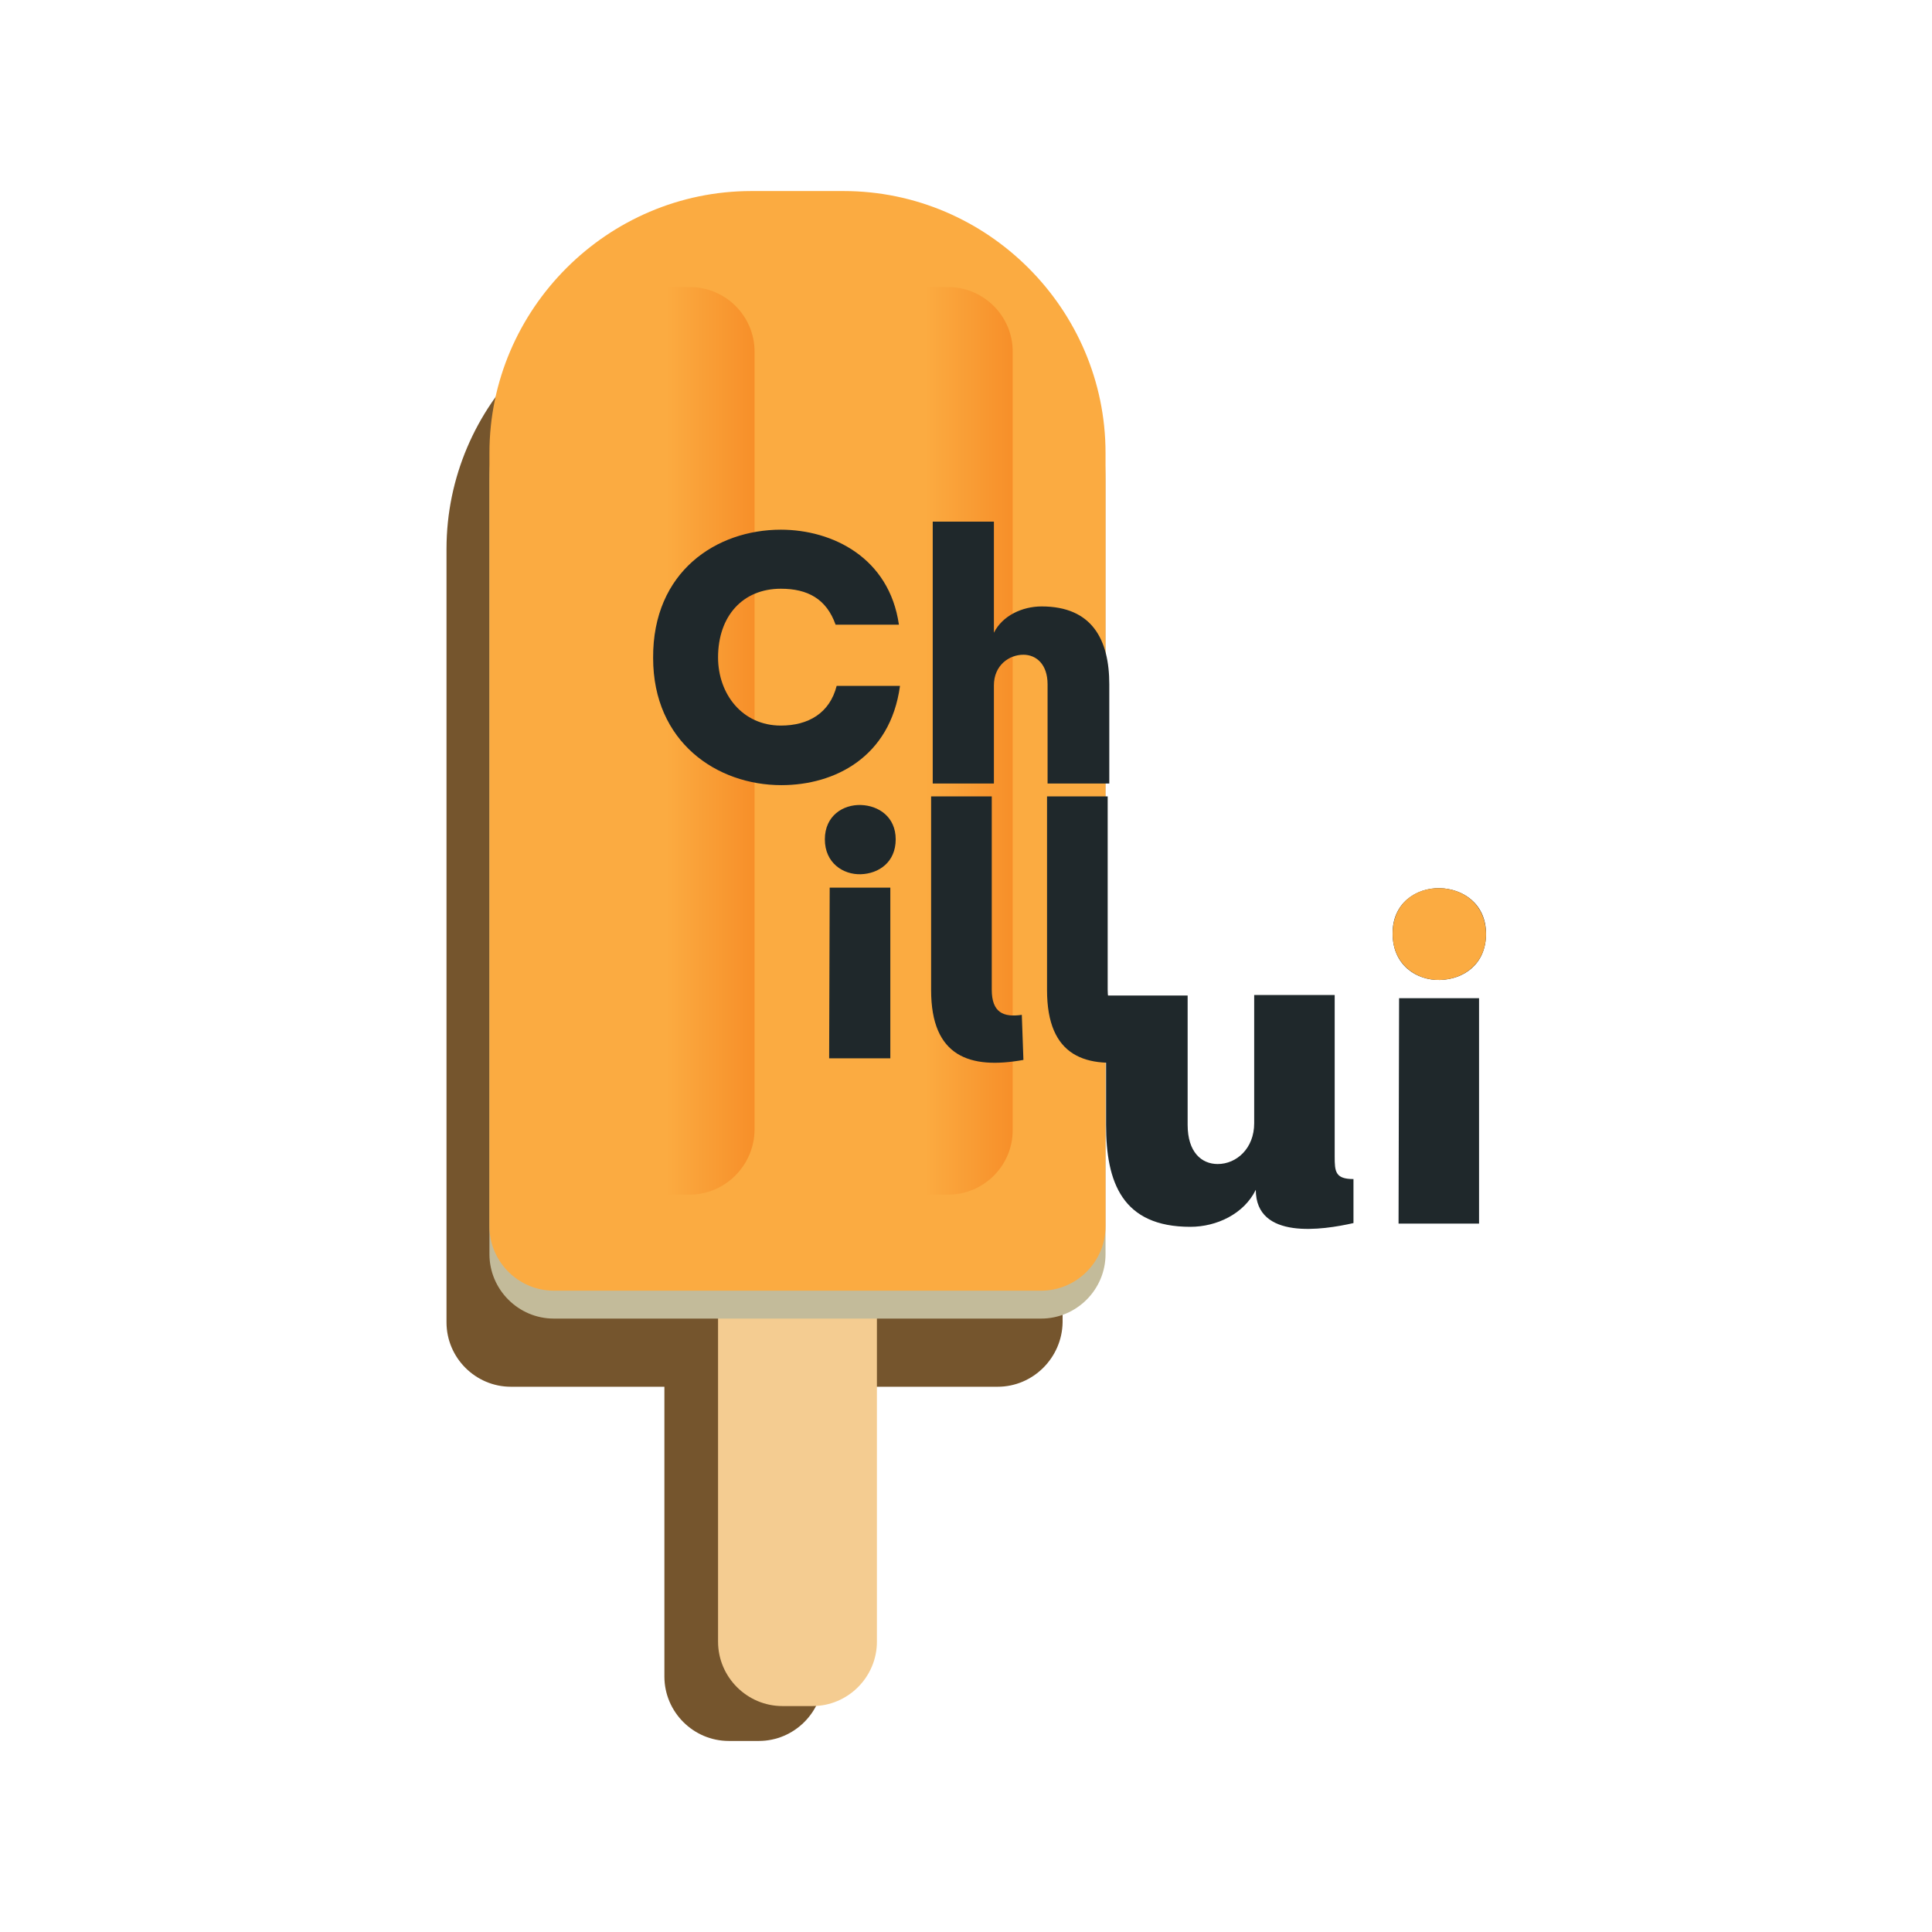 <?xml version="1.0" encoding="utf-8"?>
<!-- Generator: Adobe Illustrator 21.0.2, SVG Export Plug-In . SVG Version: 6.00 Build 0)  -->
<svg version="1.1" id="Layer_1" xmlns="http://www.w3.org/2000/svg" xmlns:xlink="http://www.w3.org/1999/xlink" x="0px" y="0px"
	 viewBox="0 0 360 360" style="enable-background:new 0 0 360 360;" xml:space="preserve">
<style type="text/css">
	.st0{fill:#75552D;}
	.st1{fill:#F4CC91;}
	.st2{fill:#C3BB9A;}
	.st3{fill:#FBAB41;}
	.st4{fill:url(#SVGID_1_);}
	.st5{fill:url(#SVGID_2_);}
	.st6{fill:#1F282B;}
</style>
<g>
	<path class="st0" d="M141.4,324.4h-5.6c-6.6,0-12-5.4-12-12V192c0-6.6,5.4-12,12-12h5.6c6.6,0,12,5.4,12,12v120.4
		C153.4,319,148,324.4,141.4,324.4z"/>
	<path class="st0" d="M185.9,258.4H95.2c-6.6,0-12-5.4-12-12V102.3c0-26.8,22-48.8,48.8-48.8h17.2c26.8,0,48.8,22,48.8,48.8v144.1
		C197.9,253,192.5,258.4,185.9,258.4z"/>
	<path class="st1" d="M151.4,317.9h-5.6c-6.6,0-12-5.4-12-12V185.5c0-6.6,5.4-12,12-12h5.6c6.6,0,12,5.4,12,12v120.4
		C163.4,312.5,158,317.9,151.4,317.9z"/>
	<path class="st2" d="M194,245.7h-90.8c-6.6,0-12-5.4-12-12V89.6c0-26.8,22-48.8,48.8-48.8h17.2c26.8,0,48.8,22,48.8,48.8v144.1
		C206,240.3,200.6,245.7,194,245.7z"/>
	<path class="st3" d="M194,240.5h-90.8c-6.6,0-12-5.4-12-12V84.4c0-26.8,22-48.8,48.8-48.8h17.2c26.8,0,48.8,22,48.8,48.8v144.1
		C206,235.1,200.6,240.5,194,240.5z"/>
	<linearGradient id="SVGID_1_" gradientUnits="userSpaceOnUse" x1="154.122" y1="138.025" x2="188.69" y2="138.025">
		<stop  offset="0.529" style="stop-color:#FBAB41"/>
		<stop  offset="1" style="stop-color:#F78F29"/>
	</linearGradient>
	<path class="st4" d="M176.7,222.6h-10.6c-6.6,0-12-5.4-12-12V65.5c0-6.6,5.4-12,12-12h10.6c6.6,0,12,5.4,12,12v145.1
		C188.7,217.2,183.3,222.6,176.7,222.6z"/>
	<linearGradient id="SVGID_2_" gradientUnits="userSpaceOnUse" x1="105.974" y1="138.025" x2="140.542" y2="138.025">
		<stop  offset="0.529" style="stop-color:#FBAB41"/>
		<stop  offset="1" style="stop-color:#F78F29"/>
	</linearGradient>
	<path class="st5" d="M128.5,222.6H118c-6.6,0-12-5.4-12-12V65.5c0-6.6,5.4-12,12-12h10.6c6.6,0,12,5.4,12,12v145.1
		C140.5,217.2,135.1,222.6,128.5,222.6z"/>
	<g>
		<g>
			<path class="st6" d="M184.8,148.4v36c0,4.3,2.2,5.2,5.6,4.7l0.3,8.4c-10,1.8-17.2-0.6-17.2-13v-36.1H184.8z"/>
			<path class="st6" d="M145.5,98.7c9.6,0,20.2,5.2,22,17.7h-11.8c-1.7-4.8-5.2-6.7-10.2-6.7c-7.1,0-11.7,5.1-11.7,12.8
				c0,6.8,4.5,12.7,11.7,12.7c5.1,0,9.1-2.3,10.4-7.4h11.8c-1.8,13.3-12.2,18.5-22.1,18.5c-12,0-23.9-8-23.9-23.7
				C121.6,106.5,133.5,98.7,145.5,98.7z"/>
			<path class="st6" d="M195.2,146v-18.5c0-3.7-2.1-5.5-4.5-5.5c-2.7,0-5.5,2-5.5,5.7V146h-11.4V97.2h11.4v20.7
				c1.6-3.2,5.3-4.9,8.9-4.9c9.4,0,12.6,6.2,12.6,14.5V146H195.2z"/>
			<path class="st6" d="M160.4,150c3.3,0.1,6.5,2.2,6.5,6.4c0,4.3-3.2,6.4-6.5,6.5c-3.3,0.1-6.7-2.1-6.7-6.5
				C153.7,152,157.1,149.9,160.4,150z M165.9,197.2h-11.4l0.1-31.8h11.3V197.2z"/>
			<path class="st6" d="M206.4,148.4v36c0,4.3,2.2,5.2,5.6,4.7l0.3,8.4c-10,1.8-17.2-0.6-17.2-13v-36.1H206.4z"/>
		</g>
		<g>
			<g>
				<path class="st6" d="M268.3,165.5c4.3,0.1,8.6,2.9,8.6,8.5c0,5.7-4.2,8.5-8.6,8.6c-4.4,0.1-8.8-2.8-8.8-8.6
					C259.4,168.3,263.9,165.4,268.3,165.5z M275.6,228h-15l0.1-42h14.9V228z"/>
				<path class="st3" d="M268.3,165.5c-4.4-0.1-8.8,2.7-8.8,8.5c0,5.7,4.4,8.7,8.8,8.6c4.3-0.1,8.6-2.9,8.6-8.6
					C276.8,168.4,272.6,165.6,268.3,165.5z"/>
				<path class="st6" d="M248.7,185.4v30.1c0,2.8,0.1,4.2,3.5,4.2v8.2c-5.7,1.3-18.2,3.2-18.2-6.2c-2.2,4.5-7.3,6.9-12.2,6.9
					c-12.7,0-15.7-8.3-15.7-19v-24.1h15.2v24.1c0,5.1,2.6,7.3,5.6,7.3c3.5,0,6.8-2.9,6.8-7.6v-23.9H248.7z"/>
			</g>
		</g>
	</g>
</g>
</svg>
